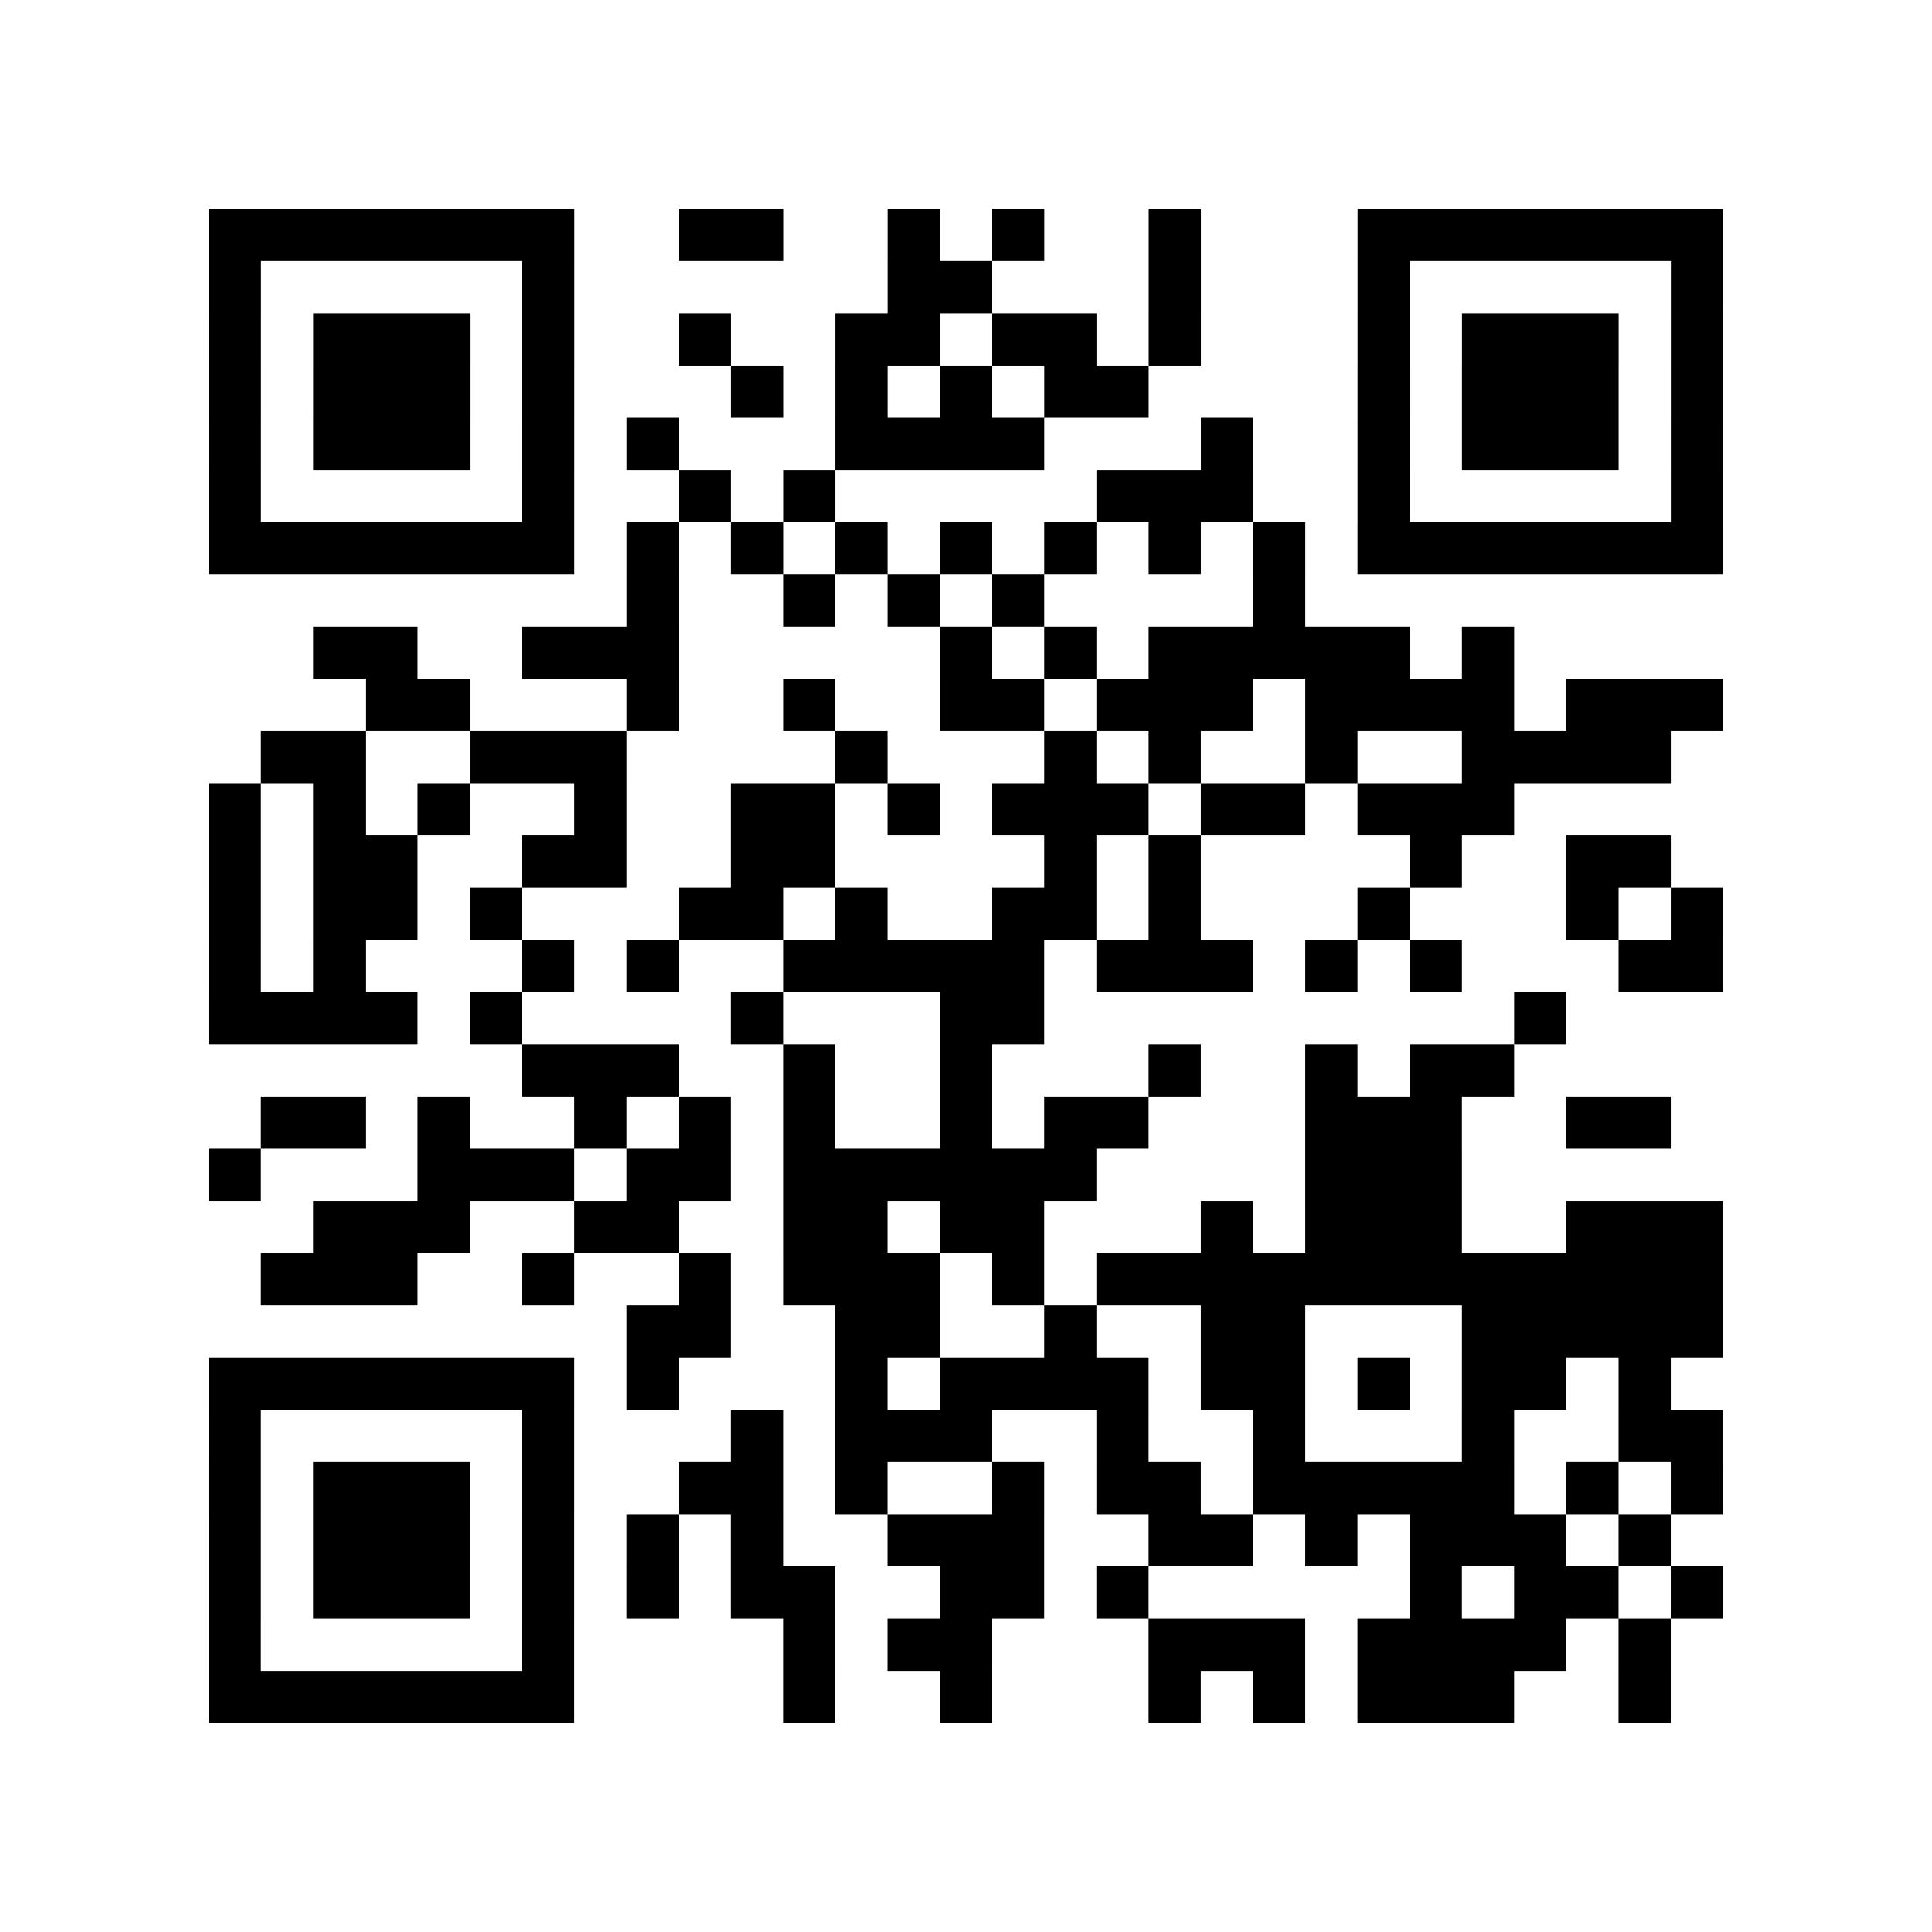 <?xml version="1.0" encoding="UTF-8"?>
<svg xmlns="http://www.w3.org/2000/svg" height="296" width="296" class="pyqrcode"><path transform="scale(8)" stroke="#000" class="pyqrline" d="M4 4.5h7m2 0h2m2 0h1m1 0h1m2 0h1m3 0h7m-29 1h1m5 0h1m6 0h2m3 0h1m3 0h1m5 0h1m-29 1h1m1 0h3m1 0h1m2 0h1m2 0h2m1 0h2m1 0h1m3 0h1m1 0h3m1 0h1m-29 1h1m1 0h3m1 0h1m3 0h1m1 0h1m1 0h1m1 0h2m4 0h1m1 0h3m1 0h1m-29 1h1m1 0h3m1 0h1m1 0h1m3 0h4m3 0h1m2 0h1m1 0h3m1 0h1m-29 1h1m5 0h1m2 0h1m1 0h1m5 0h3m2 0h1m5 0h1m-29 1h7m1 0h1m1 0h1m1 0h1m1 0h1m1 0h1m1 0h1m1 0h1m1 0h7m-21 1h1m2 0h1m1 0h1m1 0h1m4 0h1m-19 1h2m2 0h3m5 0h1m1 0h1m1 0h5m1 0h1m-22 1h2m3 0h1m2 0h1m2 0h2m1 0h3m1 0h4m1 0h3m-28 1h2m2 0h3m4 0h1m3 0h1m1 0h1m2 0h1m2 0h4m-28 1h1m1 0h1m1 0h1m2 0h1m2 0h2m1 0h1m1 0h3m1 0h2m1 0h3m-25 1h1m1 0h2m2 0h2m2 0h2m4 0h1m1 0h1m4 0h1m2 0h2m-28 1h1m1 0h2m1 0h1m3 0h2m1 0h1m2 0h2m1 0h1m3 0h1m3 0h1m1 0h1m-29 1h1m1 0h1m3 0h1m1 0h1m2 0h5m1 0h3m1 0h1m1 0h1m3 0h2m-29 1h4m1 0h1m4 0h1m3 0h2m9 0h1m-20 1h3m2 0h1m2 0h1m3 0h1m2 0h1m1 0h2m-24 1h2m1 0h1m2 0h1m1 0h1m1 0h1m2 0h1m1 0h2m3 0h3m2 0h2m-28 1h1m3 0h3m1 0h2m1 0h6m4 0h3m-22 1h3m2 0h2m2 0h2m1 0h2m3 0h1m1 0h3m2 0h3m-28 1h3m2 0h1m2 0h1m1 0h3m1 0h1m1 0h12m-21 1h2m2 0h2m2 0h1m2 0h2m3 0h5m-29 1h7m1 0h1m3 0h1m1 0h4m1 0h2m1 0h1m1 0h2m1 0h1m-28 1h1m5 0h1m3 0h1m1 0h3m2 0h1m2 0h1m3 0h1m2 0h2m-29 1h1m1 0h3m1 0h1m2 0h2m1 0h1m2 0h1m1 0h2m1 0h5m1 0h1m1 0h1m-29 1h1m1 0h3m1 0h1m1 0h1m1 0h1m2 0h3m2 0h2m1 0h1m1 0h3m1 0h1m-28 1h1m1 0h3m1 0h1m1 0h1m1 0h2m2 0h2m1 0h1m5 0h1m1 0h2m1 0h1m-29 1h1m5 0h1m4 0h1m1 0h2m3 0h3m1 0h4m1 0h1m-28 1h7m4 0h1m2 0h1m3 0h1m1 0h1m1 0h3m2 0h1"/></svg>
